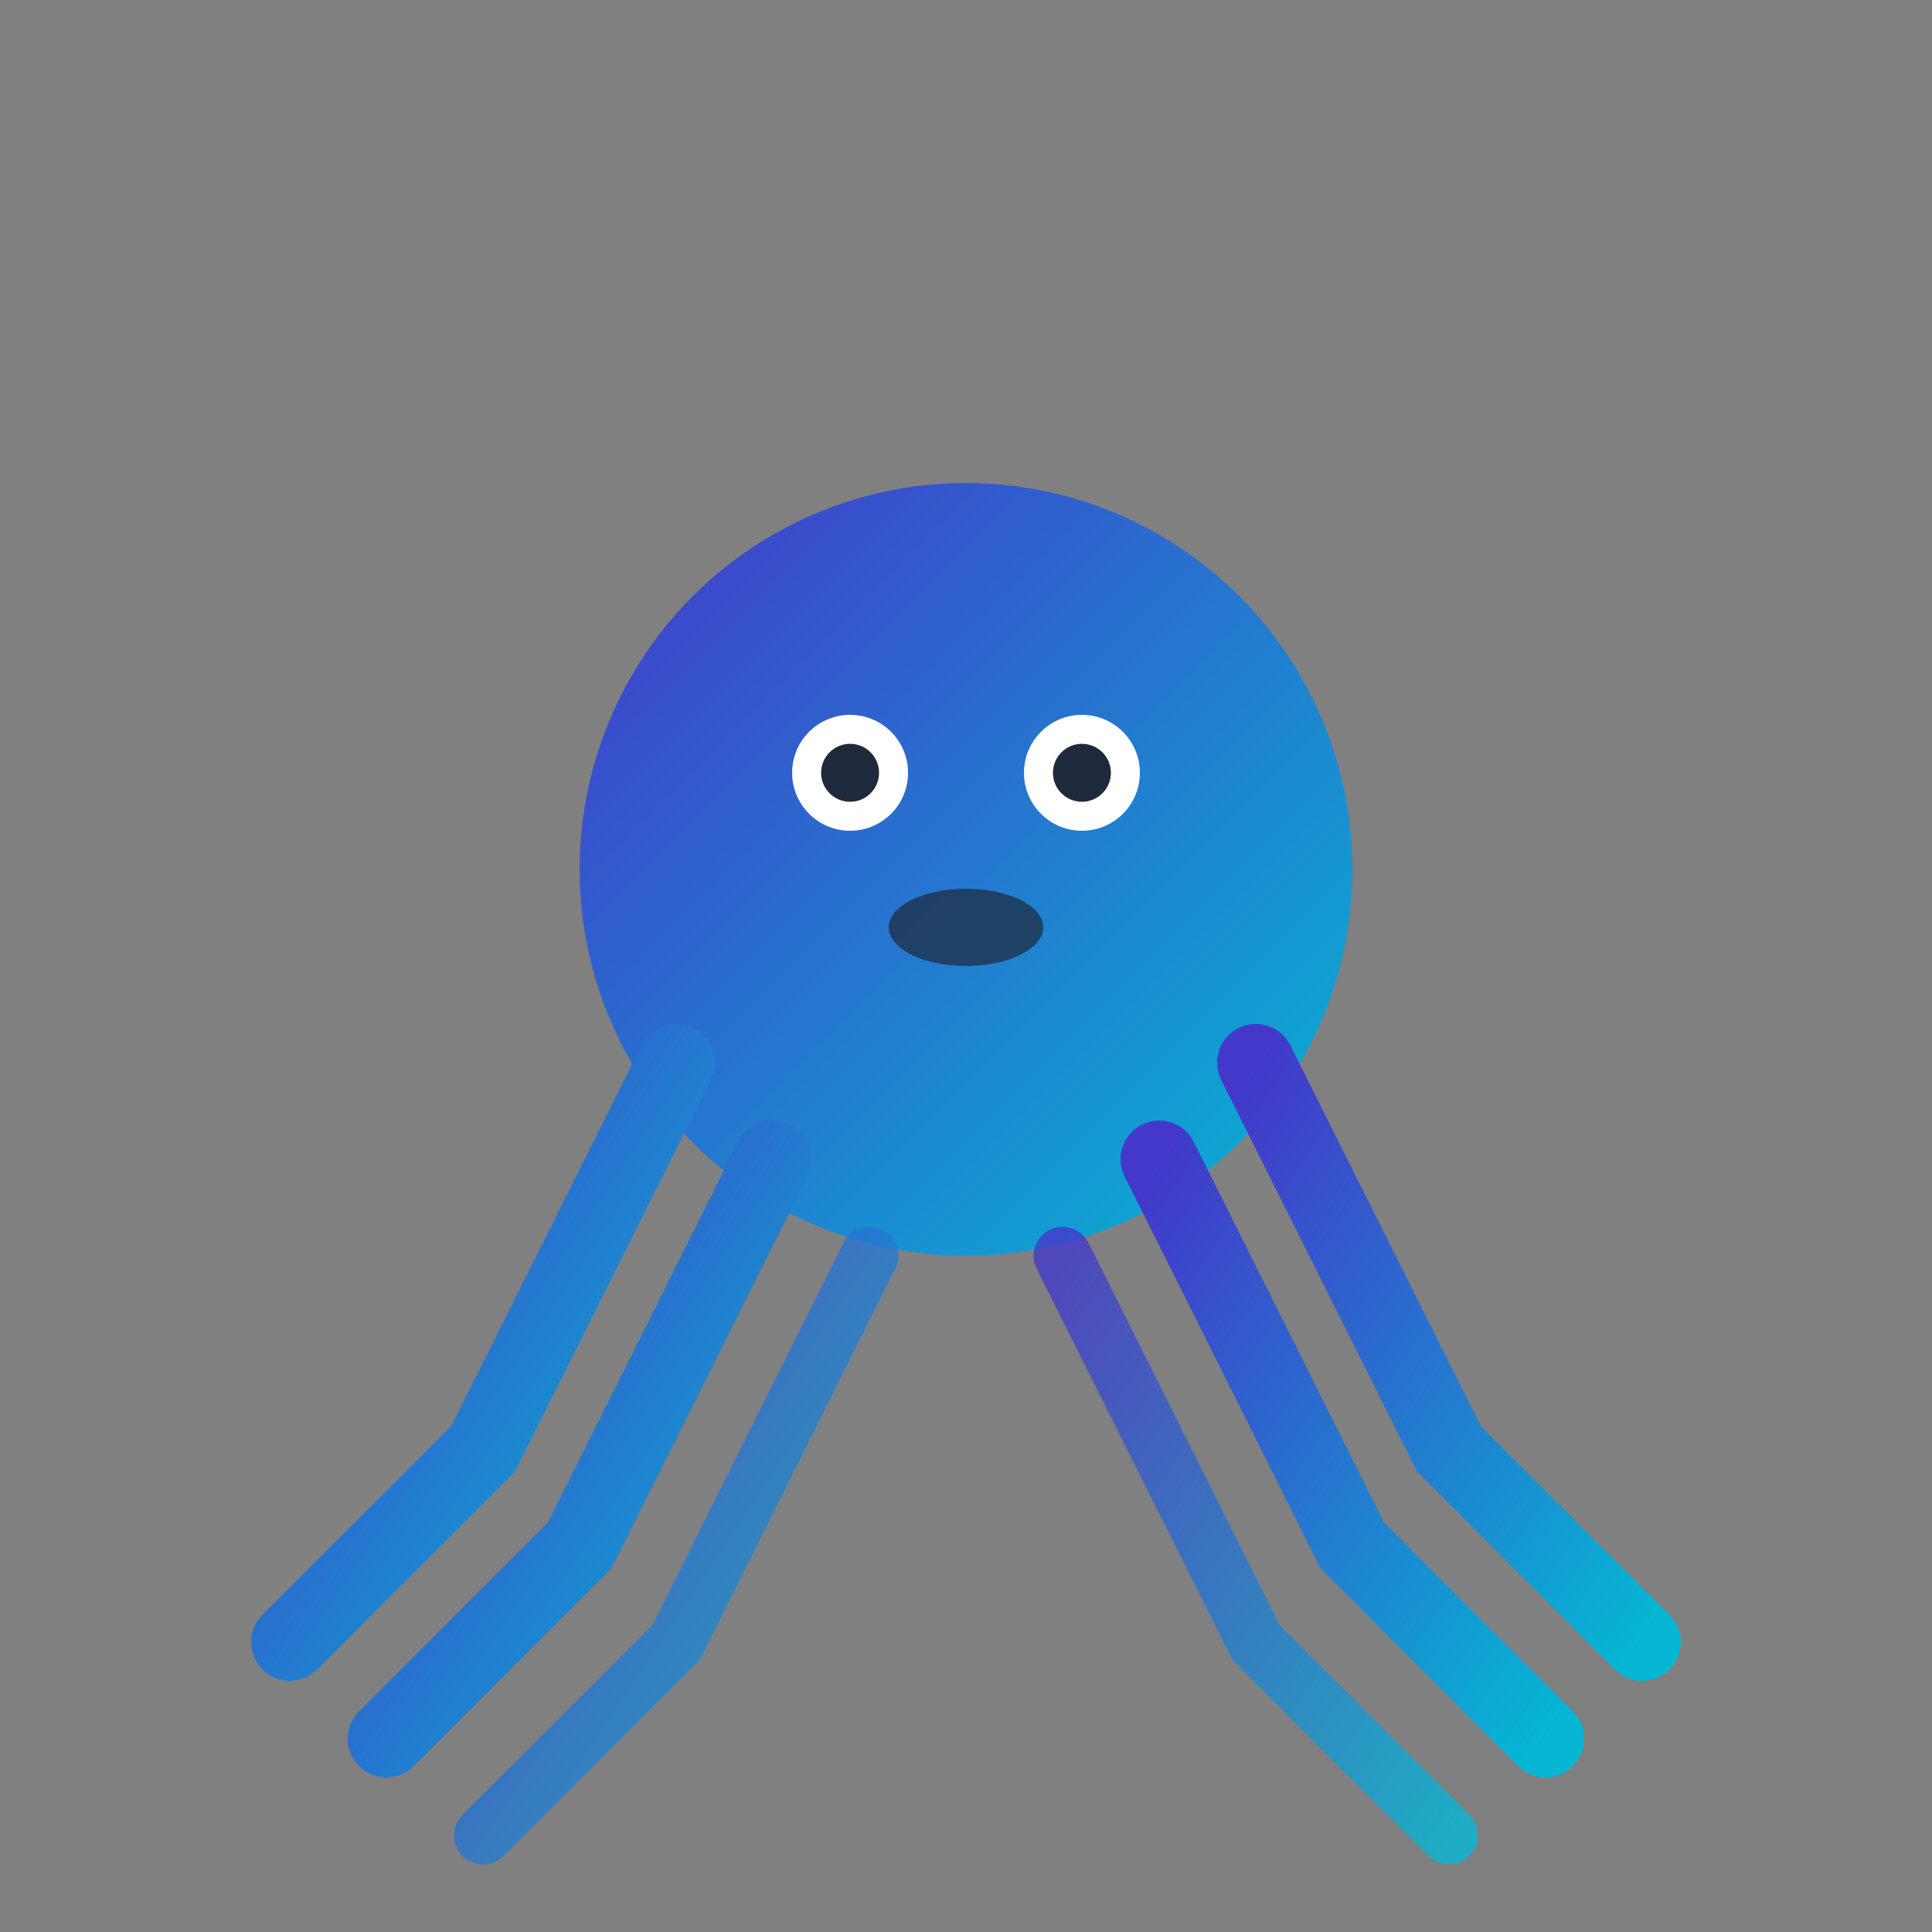<svg xmlns="http://www.w3.org/2000/svg" viewBox="0 0 100 100">
  <rect x="0" y="0" width="100" height="100" fill="#808080" stroke="none"/>
  <defs>
    <linearGradient id="krakenGradient" x1="0%" y1="0%" x2="100%" y2="100%">
      <stop offset="0%" style="stop-color:#4338ca;stop-opacity:1" />
      <stop offset="100%" style="stop-color:#06b6d4;stop-opacity:1" />
    </linearGradient>
  </defs>
  
  <!-- Kraken body -->
  <circle cx="50" cy="45" r="20" fill="url(#krakenGradient)"/>
  
  <!-- Eyes -->
  <circle cx="44" cy="40" r="3" fill="white"/>
  <circle cx="56" cy="40" r="3" fill="white"/>
  <circle cx="44" cy="40" r="1.5" fill="#1e293b"/>
  <circle cx="56" cy="40" r="1.5" fill="#1e293b"/>
  
  <!-- Tentacles -->
  <path d="M35 55 Q30 65 25 75 Q20 80 15 85" stroke="url(#krakenGradient)" stroke-width="4" fill="none" stroke-linecap="round"/>
  <path d="M40 60 Q35 70 30 80 Q25 85 20 90" stroke="url(#krakenGradient)" stroke-width="4" fill="none" stroke-linecap="round"/>
  <path d="M60 60 Q65 70 70 80 Q75 85 80 90" stroke="url(#krakenGradient)" stroke-width="4" fill="none" stroke-linecap="round"/>
  <path d="M65 55 Q70 65 75 75 Q80 80 85 85" stroke="url(#krakenGradient)" stroke-width="4" fill="none" stroke-linecap="round"/>
  
  <!-- Additional tentacles for depth -->
  <path d="M45 65 Q40 75 35 85 Q30 90 25 95" stroke="url(#krakenGradient)" stroke-width="3" fill="none" stroke-linecap="round" opacity="0.8"/>
  <path d="M55 65 Q60 75 65 85 Q70 90 75 95" stroke="url(#krakenGradient)" stroke-width="3" fill="none" stroke-linecap="round" opacity="0.8"/>
  
  <!-- Mouth -->
  <ellipse cx="50" cy="48" rx="4" ry="2" fill="#1e293b" opacity="0.7"/>
</svg>
